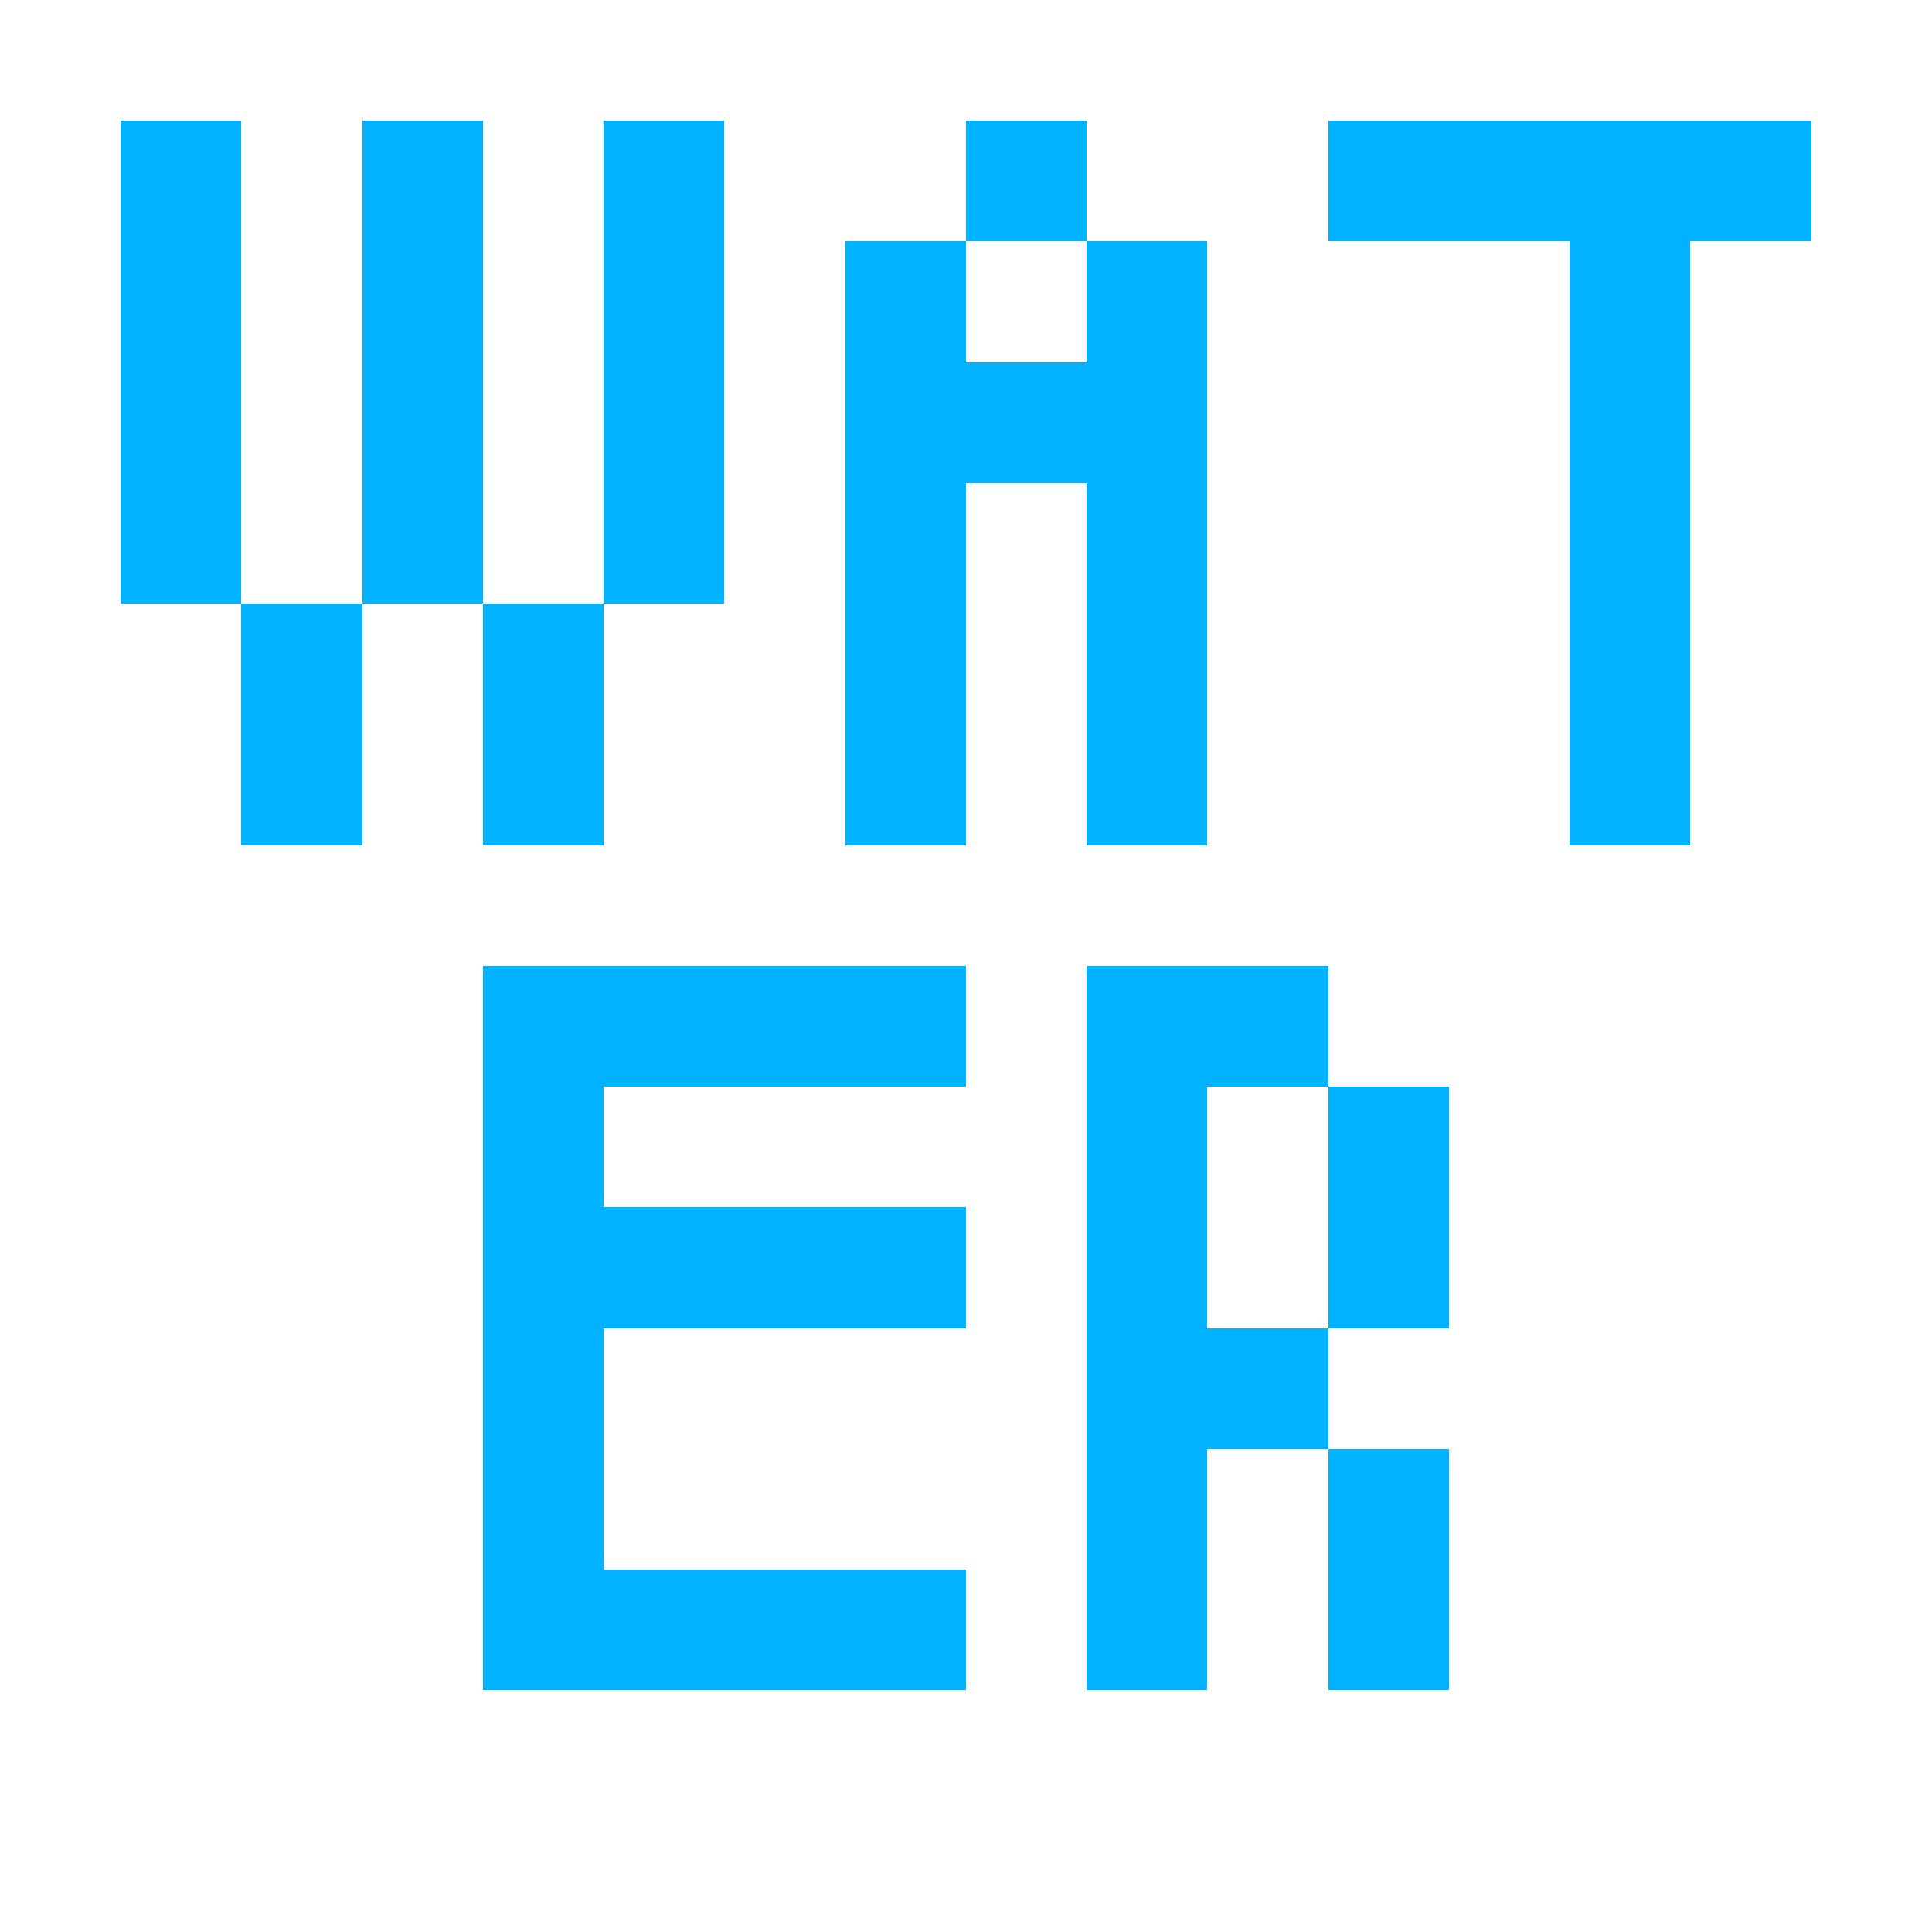 <svg xmlns="http://www.w3.org/2000/svg" shape-rendering="crispEdges" viewBox="0 -0.5 16 16"><path stroke="#00b2ff" d="M1 1h1m1 0h1m1 0h1m2 0h1m2 0h4M1 2h1m1 0h1m1 0h1m1 0h1m1 0h1m3 0h1M1 3h1m1 0h1m1 0h1m1 0h3m3 0h1M1 4h1m1 0h1m1 0h1m1 0h1m1 0h1m3 0h1M2 5h1m1 0h1m2 0h1m1 0h1m3 0h1M2 6h1m1 0h1m2 0h1m1 0h1m3 0h1M4 8h4m1 0h2M4 9h1m4 0h1m1 0h1m-8 1h4m1 0h1m1 0h1m-8 1h1m4 0h2m-7 1h1m4 0h1m1 0h1m-8 1h4m1 0h1m1 0h1"/></svg>